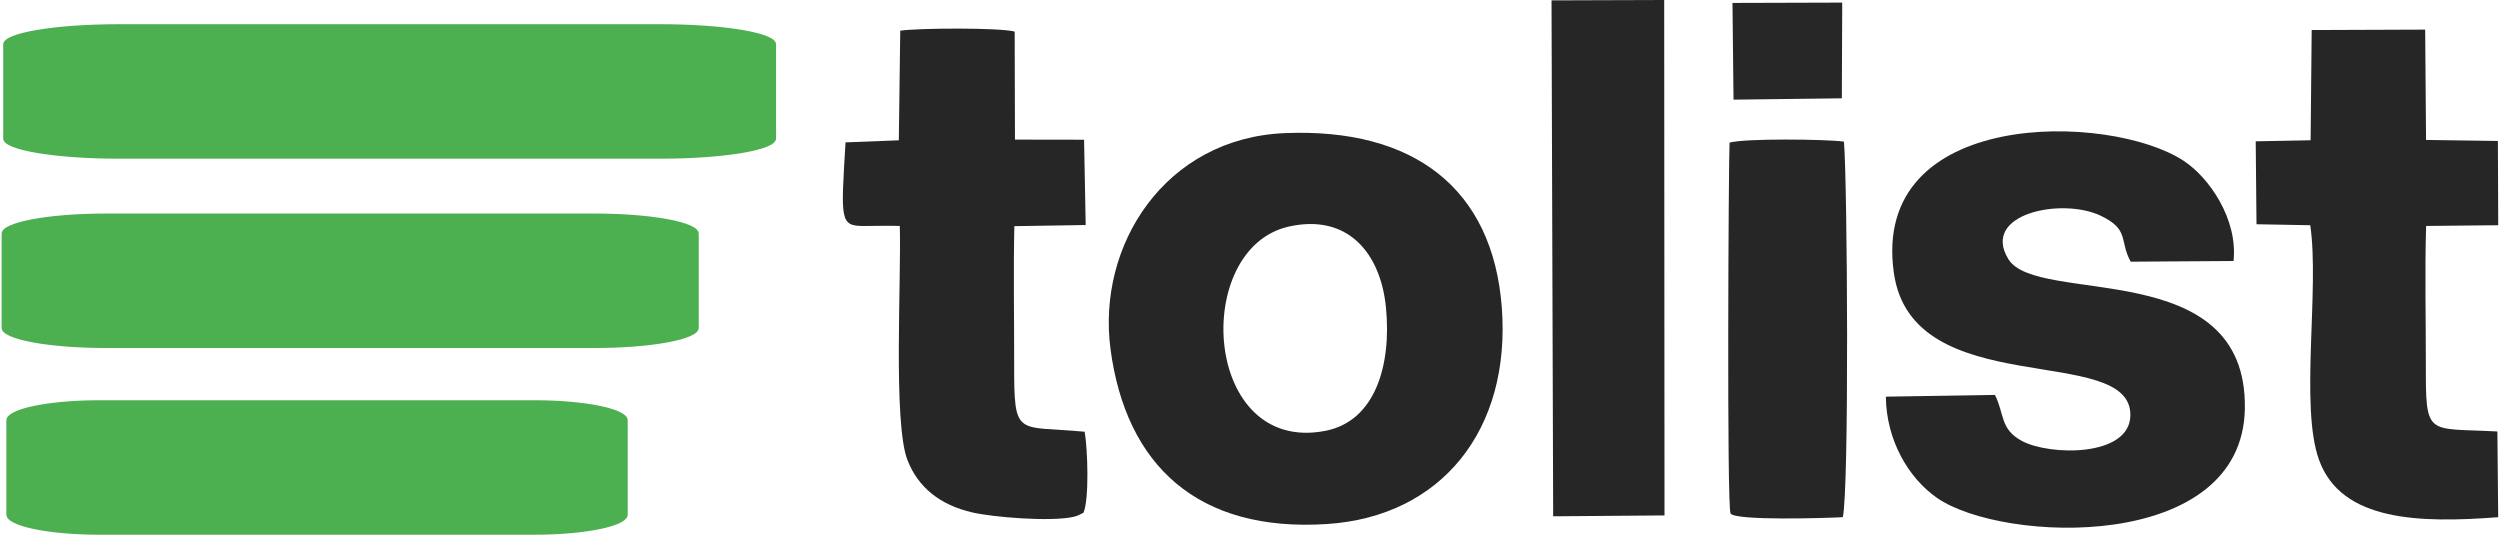 <svg width="958" height="205" viewBox="0 0 958 205" fill="none" xmlns="http://www.w3.org/2000/svg">
<path fill-rule="evenodd" clip-rule="evenodd" d="M493.872 86.823C516.39 81.779 529.059 96.884 531.106 117.88C533.25 139.88 527.041 161.359 507.898 165.097C460.82 174.289 456.431 95.21 493.872 86.823ZM425.56 133.87C431.492 178.278 458.924 204.05 508.535 200.806C552.419 197.935 579.021 164.662 575.493 117.854C572.049 72.147 541.72 48.99 492.421 51.005C446.457 52.884 420.231 93.977 425.56 133.87Z" fill="#262626"/>
<path fill-rule="evenodd" clip-rule="evenodd" d="M722.66 151.999C722.822 168.762 731.405 183.271 742.288 190.813C767.438 208.243 859.338 211.841 860.229 156.571C861.18 97.537 780.613 117.279 769.607 99.302C758.932 81.869 790.142 75.573 804.997 82.671C816.174 88.012 812.007 92.15 816.483 100.278L855.89 100.018C857.596 83.982 846.579 68.043 836.74 61.597C808.378 43.016 716.783 41.278 725.722 104.568C732.785 154.582 816.797 131.046 816.36 159.203C816.111 175.16 785.462 174.721 774.763 168.952C766.335 164.408 768.164 158.631 764.465 151.34L722.66 151.999Z" fill="#262626"/>
<path fill-rule="evenodd" clip-rule="evenodd" d="M324.012 54.555C322.224 84.382 321.802 86.583 330.982 86.6C335.65 86.608 340.073 86.434 344.801 86.586C345.423 106.893 342.22 161.844 347.701 176.189C351.768 186.833 360.349 193.582 372.747 196.398C380.737 198.213 402.258 199.966 411.09 198.118C411.496 198.033 411.877 197.918 412.227 197.826C412.56 197.738 413.013 197.522 413.273 197.441L415.181 196.482C417.417 191.492 416.824 172.218 415.646 165.442C389.384 162.951 388.588 168.067 388.629 139.204C388.654 121.935 388.306 104.385 388.697 86.661L416.034 86.231L415.42 53.538L388.934 53.497L388.826 12.109C383.137 10.531 351.675 10.739 344.973 11.76L344.428 53.763L324.012 54.555Z" fill="#262626"/>
<path fill-rule="evenodd" clip-rule="evenodd" d="M864.689 85.933L885.285 86.305C888.907 110.798 881.246 155.653 888.64 176.196C897.172 199.897 927.321 200.474 957.31 198.191L956.998 165.344C929.687 163.855 929.55 167.77 929.584 139.204C929.604 121.903 929.151 104.073 929.693 86.581L957.321 86.307L957.189 54.011L929.662 53.627L929.328 11.346L885.838 11.509L885.427 53.749L864.39 54.152L864.689 85.933Z" fill="#262626"/>
<path fill-rule="evenodd" clip-rule="evenodd" d="M595.175 197.848L637.838 197.51L637.72 0L594.544 0.14L595.175 197.848Z" fill="#262626"/>
<path fill-rule="evenodd" clip-rule="evenodd" d="M662.758 54.665C662.381 61.915 661.685 194.31 663.15 196.766C664.849 199.616 699.945 198.531 706.154 198.183C708.634 187.875 707.935 70.261 706.606 54.268C699.798 53.315 668.385 52.978 662.758 54.665Z" fill="#262626"/>
<path fill-rule="evenodd" clip-rule="evenodd" d="M664.287 38.187L705.793 37.675L705.941 0.996L663.889 1.121L664.287 38.187Z" fill="#272727"/>
<path d="M253.037 9.654H45.581C21.295 9.654 1.607 12.941 1.607 16.995V53.093C1.607 57.147 21.295 60.433 45.581 60.433H253.037C277.323 60.433 297.011 57.147 297.011 53.093V16.995C297.011 12.941 277.323 9.654 253.037 9.654Z" fill="#4CAF50" stroke="#4CAF50" stroke-width="0.756" stroke-miterlimit="22.926"/>
<path d="M227.723 82.202H40.654C18.754 82.202 1 85.489 1 89.543V125.64C1 129.694 18.754 132.981 40.654 132.981H227.723C249.623 132.981 267.377 129.694 267.377 125.64V89.543C267.377 85.489 249.623 82.202 227.723 82.202Z" fill="#4CAF50" stroke="#4CAF50" stroke-width="0.756" stroke-miterlimit="22.926"/>
<path d="M204.829 153.75H38.145C18.631 153.75 2.812 157.037 2.812 161.091V197.188C2.812 201.242 18.631 204.529 38.145 204.529H204.829C224.343 204.529 240.162 201.242 240.162 197.188V161.091C240.162 157.037 224.343 153.75 204.829 153.75Z" fill="#4CAF50" stroke="#4CAF50" stroke-width="0.756" stroke-miterlimit="22.926"/>
</svg>
